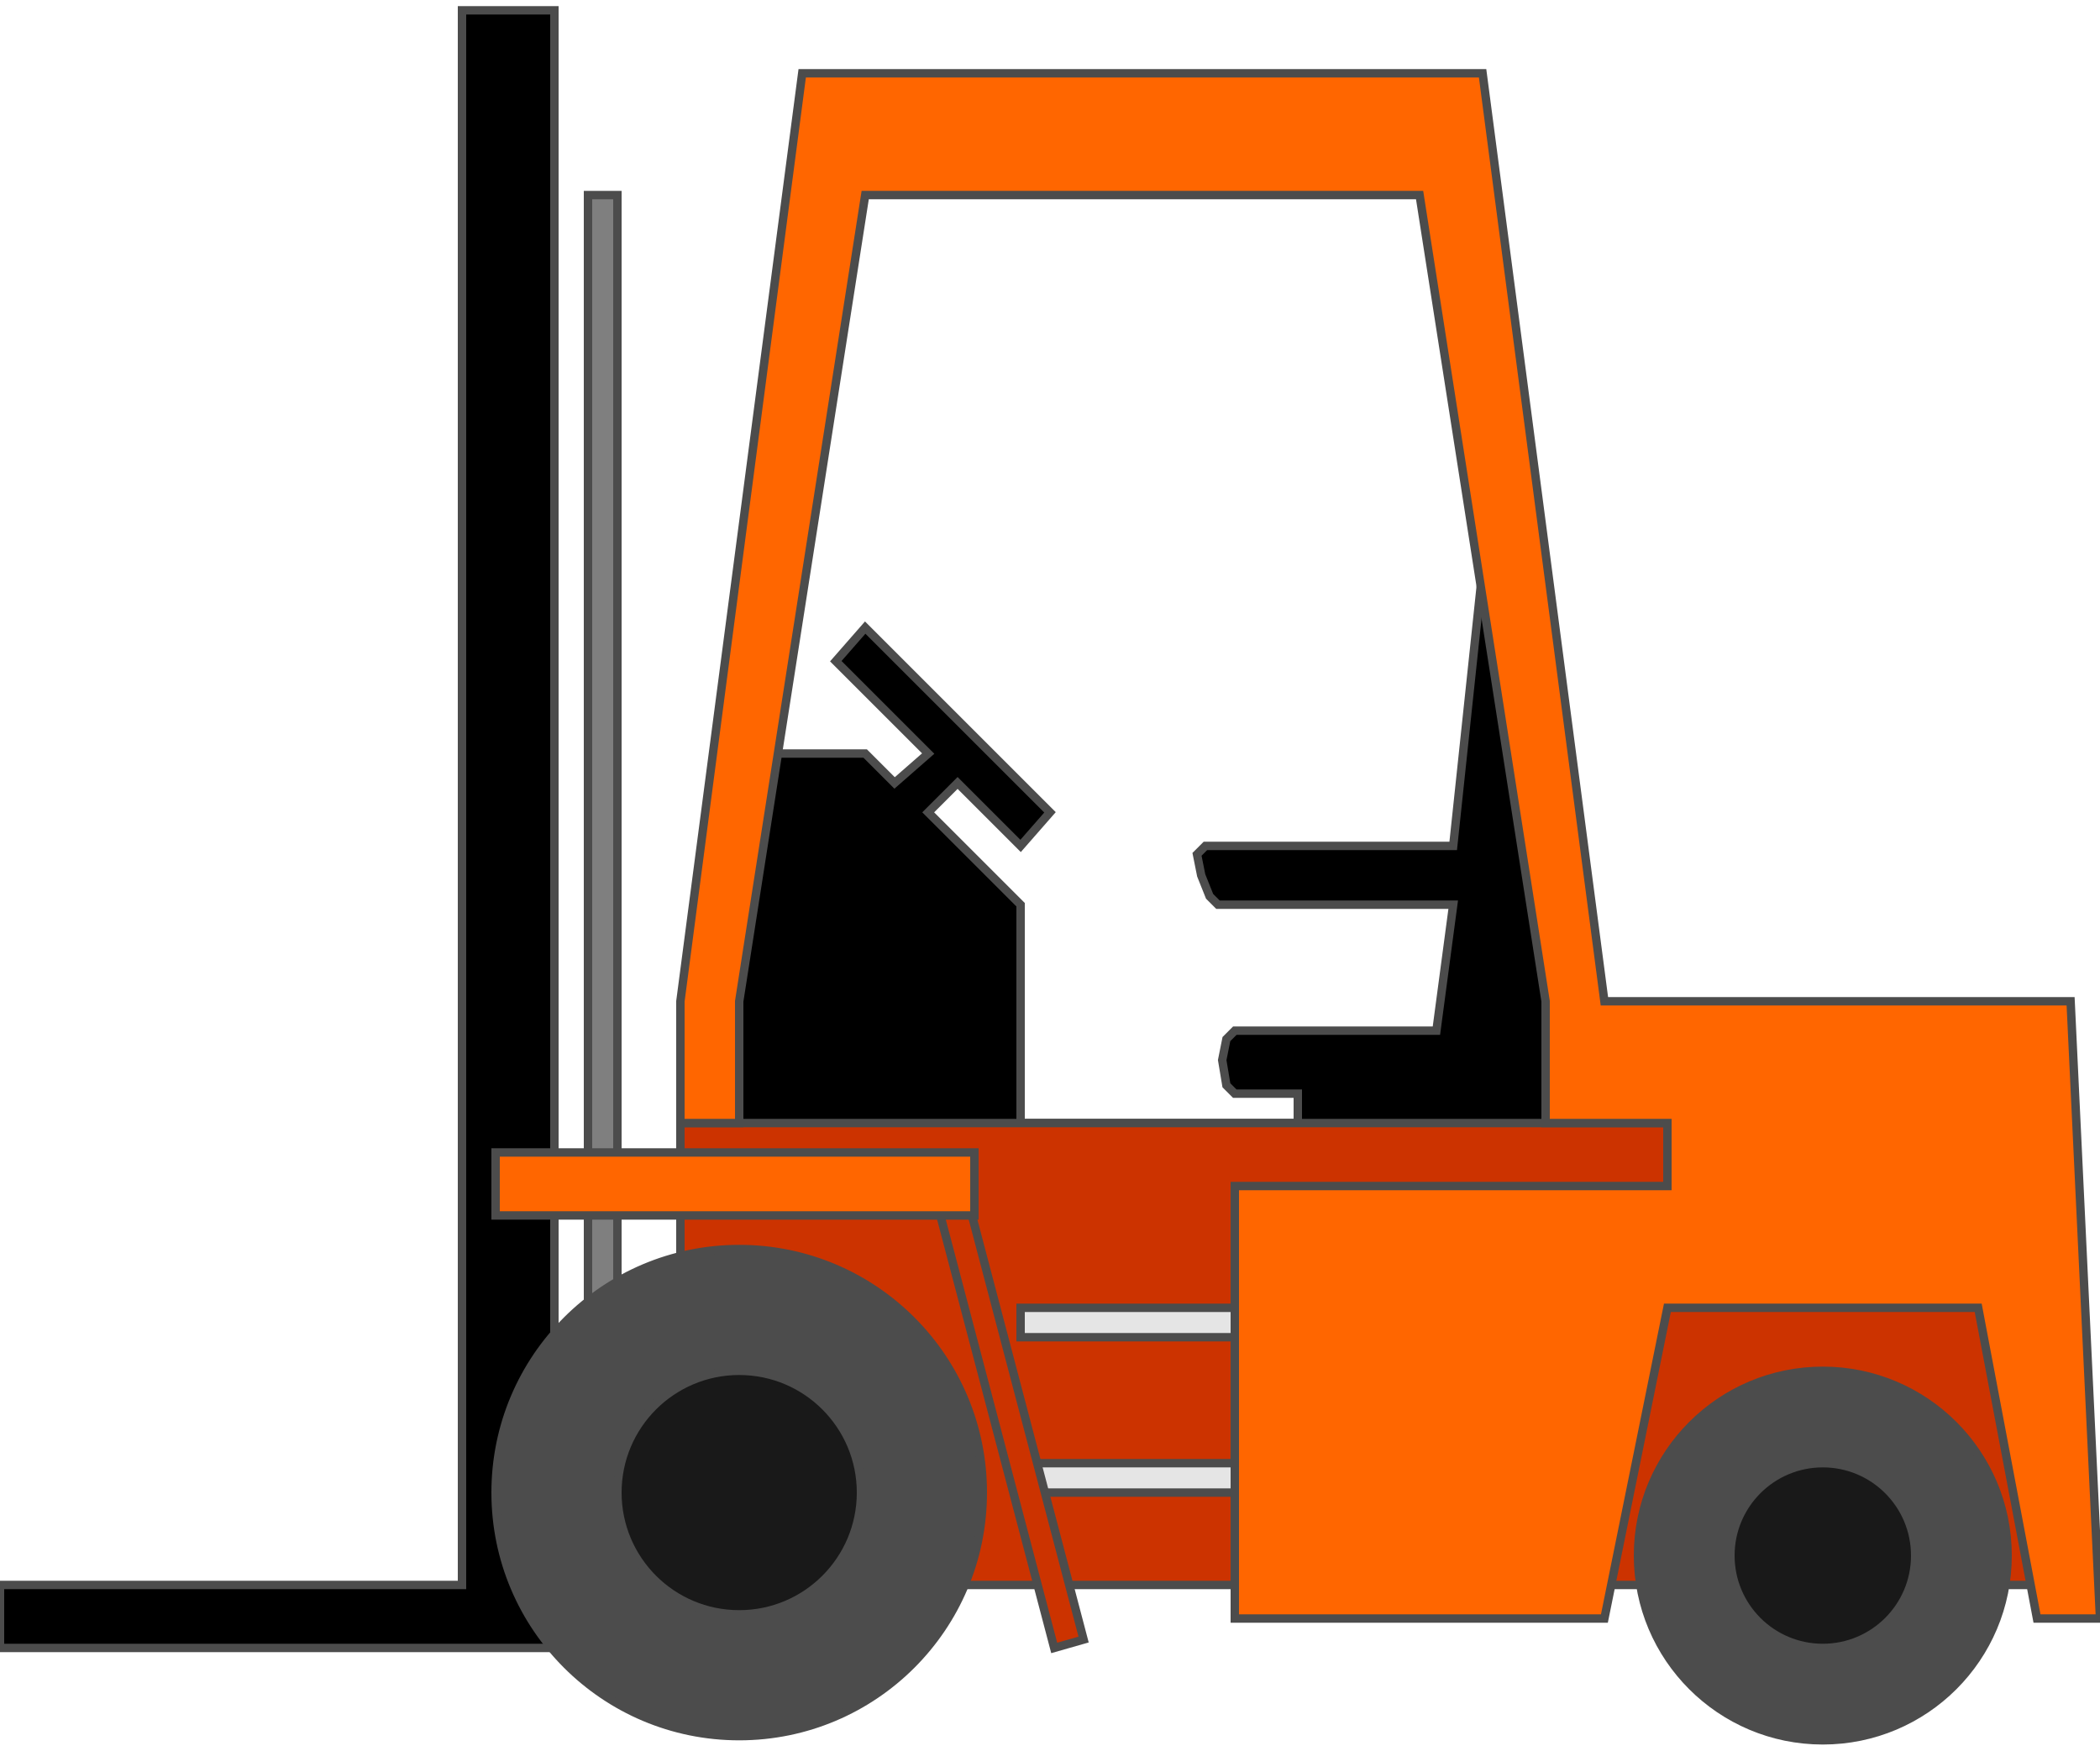 <!DOCTYPE svg PUBLIC "-//W3C//DTD SVG 20000303 Stylable//EN" "http://www.w3.org/TR/2000/03/WD-SVG-20000303/DTD/svg-20000303-stylable.dtd"><svg xmlns="http://www.w3.org/2000/svg" width="999px" height="833px" viewBox="0 0 500 412"><path style="fill:#7f7f7f;stroke:#4c4c4c;stroke-width:2" d="M140,44 l0,287 7,0 0,-287 -7,0z" /><path style="fill:#000;stroke:#4c4c4c;stroke-width:2" d="M132,390 l0,-390 -22,0 0,375 -110,0 0,15 132,0z" /><path style="fill:#000;stroke:#4c4c4c;stroke-width:2" d="M176,272 l0,-95 30,0 7,7 8,-7 -22,-22 7,-8 44,44 -7,8 -15,-15 -7,7 22,22 0,52 66,0 0,-7 -4,0 -3,0 -4,0 -4,0 -2,-2 -1,-6 1,-5 2,-2 48,0 4,-30 -7,0 -7,0 -7,0 -7,0 -7,0 -7,0 -7,0 -7,0 -2,-2 -2,-5 -1,-5 2,-2 59,0 7,-66 15,0 0,139 -192,0z" /><path style="fill:#c30;stroke:#4c4c4c;stroke-width:2" d="M162,375 l0,-110 323,0 0,110 -323,0z" /><circle style="fill:#4c4c4c;stroke:#4c4c4c;stroke-width:2" cx="434" cy="368" r="44" /><circle style="fill:#4c4c4c;stroke:#4c4c4c;stroke-width:2" cx="176" cy="353" r="58" /><circle style="fill:#191919;stroke:#4c4c4c;stroke-width:2" cx="434" cy="368" r="22" /><circle style="fill:#191919;stroke:#4c4c4c;stroke-width:2" cx="176" cy="353" r="29" /><path style="fill:#e5e5e5;stroke:#4c4c4c;stroke-width:2" d="M243,346 l51,0 0,7 -51,0 0,-7z" /><path style="fill:#e5e5e5;stroke:#4c4c4c;stroke-width:2" d="M243,309 l51,0 0,7 -51,0 0,-7z" /><path style="fill:#c30;stroke:#4c4c4c;stroke-width:2" d="M228,274 l30,114 -7,2 -30,-114 7,-2z" /><path style="fill:#f60;stroke:#4c4c4c;stroke-width:2" d="M118,272 l114,0 0,15 -114,0 0,-15z" /><path style="fill:#f60;stroke:#4c4c4c;stroke-width:2" d="M500,383 l-7,-147 -111,0 -29,-221 -162,0 -29,221 0,29 14,0 0,-29 30,-192 132,0 30,192 0,29 29,0 0,15 -103,0 0,103 88,0 15,-74 74,0 14,74 15,0z" /></svg>